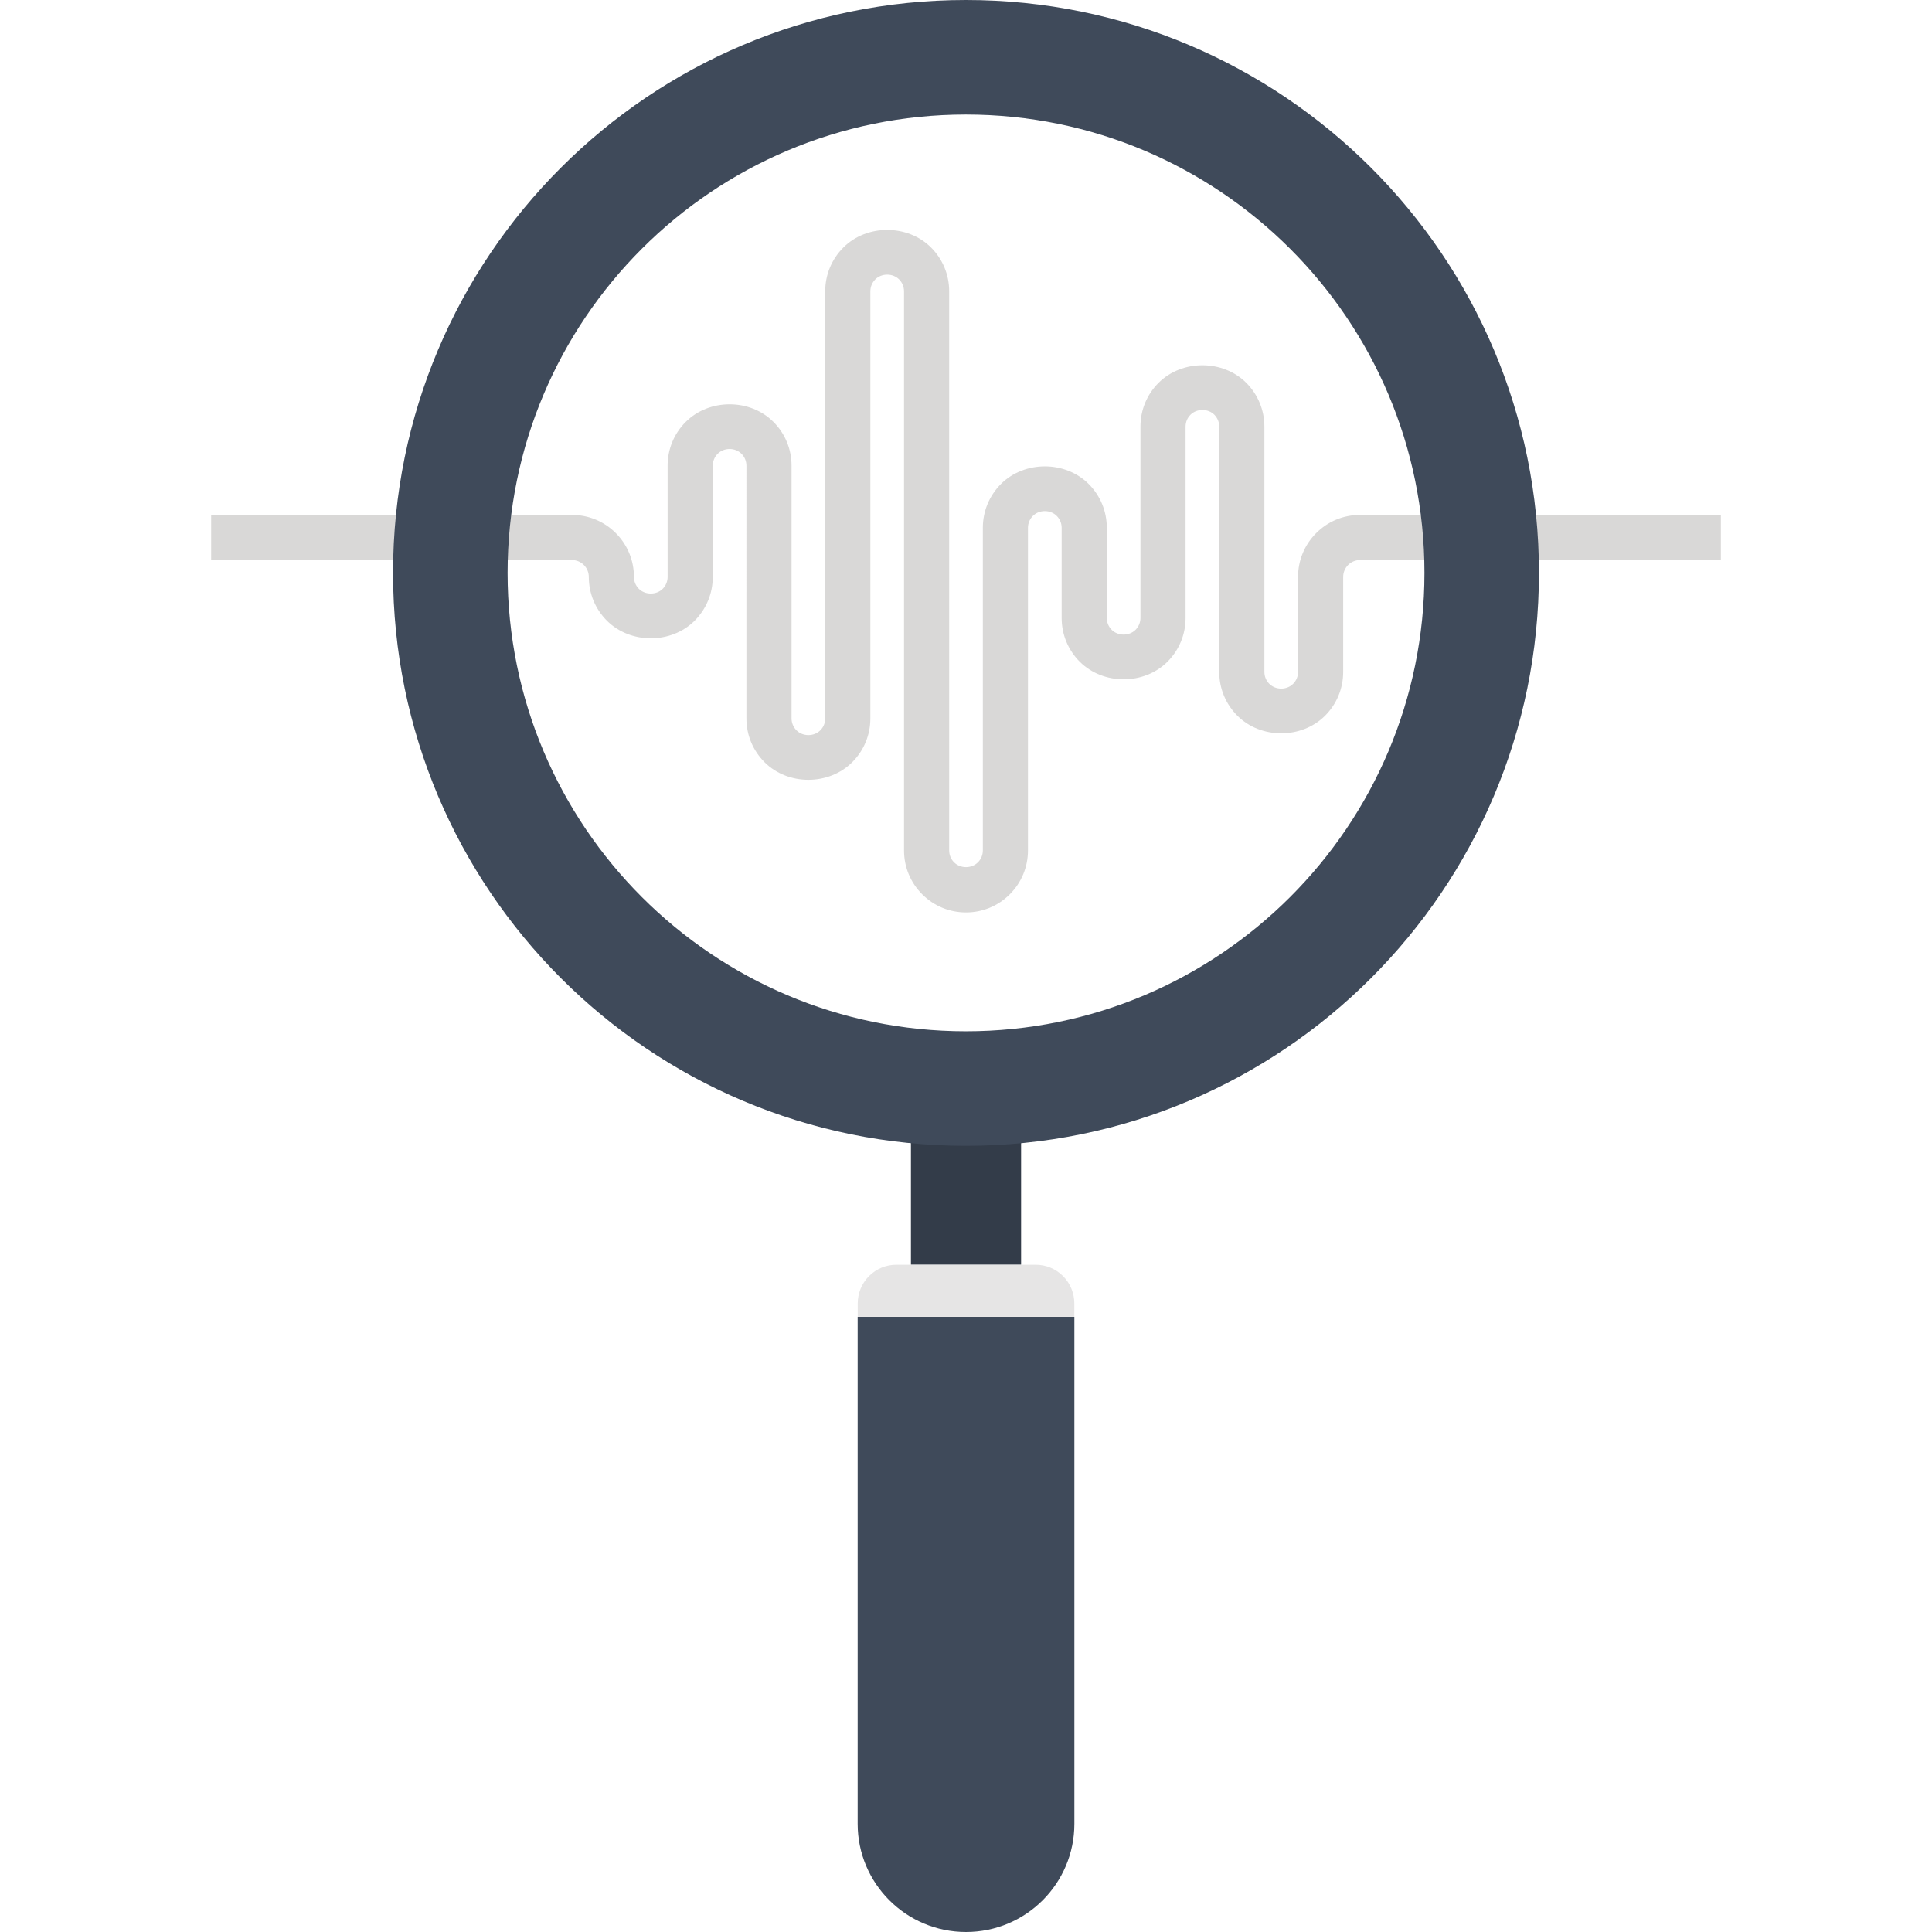 <?xml version="1.0"?>
<!DOCTYPE svg PUBLIC "-//W3C//DTD SVG 1.1//EN" "http://www.w3.org/Graphics/SVG/1.1/DTD/svg11.dtd">
<svg xmlns="http://www.w3.org/2000/svg" xmlns:xlink="http://www.w3.org/1999/xlink" enable-background="new 0 0 200 200" height="200px" id="Layer_1" version="1.1" viewBox="0 0 200 200" width="200px" xml:space="preserve"><g><path d="M100,94.456c-1.713,0-3.323-0.667-4.534-1.878c-1.214-1.211-1.881-2.823-1.881-4.539V30.155   c0-0.464-0.181-0.903-0.51-1.232c-0.659-0.655-1.806-0.658-2.462-0.003c-0.332,0.332-0.514,0.771-0.514,1.235v44.217   c0,1.713-0.667,3.323-1.878,4.534c-2.428,2.428-6.653,2.425-9.073,0c-1.212-1.211-1.879-2.823-1.879-4.534V48.209   c0-0.467-0.18-0.904-0.508-1.23c-0.664-0.666-1.807-0.661-2.467-0.003c-0.329,0.329-0.509,0.766-0.509,1.233v11.513   c0,1.709-0.666,3.32-1.876,4.533c-2.423,2.426-6.642,2.426-9.075,0.006c-1.215-1.218-1.881-2.829-1.881-4.539   c0-0.467-0.182-0.906-0.511-1.235c-0.328-0.329-0.767-0.511-1.232-0.511H21.858v-4.672H59.21c1.714,0,3.325,0.667,4.537,1.879   c1.211,1.214,1.878,2.825,1.878,4.539c0,0.464,0.182,0.901,0.511,1.232c0.655,0.65,1.808,0.656,2.467-0.001   c0.328-0.329,0.508-0.766,0.508-1.23V48.209c0-1.716,0.667-3.328,1.881-4.537c2.422-2.423,6.652-2.425,9.071,0.001   c1.209,1.205,1.878,2.818,1.878,4.536v26.163c0,0.466,0.184,0.903,0.513,1.233c0.656,0.655,1.807,0.655,2.465-0.001   c0.326-0.328,0.508-0.766,0.508-1.232V30.155c0-1.714,0.667-3.326,1.881-4.537c2.415-2.42,6.65-2.423,9.072,0.001   c1.211,1.209,1.879,2.821,1.879,4.536V88.04c0,0.467,0.18,0.904,0.509,1.232c0.66,0.659,1.804,0.659,2.464,0   c0.33-0.329,0.511-0.768,0.511-1.232V54.635c0-1.709,0.667-3.32,1.875-4.533c2.437-2.432,6.652-2.426,9.077-0.004   c1.214,1.215,1.881,2.826,1.881,4.537v9.333c0,0.467,0.181,0.904,0.507,1.232c0.656,0.655,1.807,0.657,2.467,0   c0.327-0.328,0.509-0.765,0.509-1.232V44.165c0-1.717,0.667-3.329,1.88-4.539c2.425-2.419,6.648-2.417,9.071,0   c1.213,1.218,1.88,2.829,1.88,4.539v25.394c0,0.464,0.18,0.902,0.508,1.229c0.661,0.66,1.806,0.664,2.467,0   c0.329-0.327,0.509-0.763,0.509-1.229v-9.839c0-1.711,0.668-3.322,1.879-4.536c1.209-1.212,2.819-1.879,4.538-1.879h37.352v4.672   H140.79c-0.467,0-0.904,0.181-1.231,0.508c-0.331,0.332-0.513,0.771-0.513,1.235v9.839c0,1.716-0.669,3.327-1.88,4.536   c-2.422,2.42-6.641,2.426-9.069,0c-1.213-1.209-1.881-2.822-1.881-4.536V44.165c0-0.466-0.183-0.904-0.511-1.236   c-0.648-0.645-1.805-0.654-2.466,0.006c-0.327,0.326-0.508,0.763-0.508,1.23v19.803c0,1.717-0.669,3.33-1.881,4.539   c-2.422,2.42-6.646,2.42-9.071-0.002c-1.211-1.211-1.877-2.821-1.877-4.537v-9.333c0-0.464-0.182-0.903-0.513-1.233   c-0.656-0.656-1.806-0.658-2.465,0.003c-0.326,0.328-0.51,0.767-0.51,1.23V88.04c0,1.711-0.667,3.323-1.878,4.536   C103.323,93.789,101.713,94.456,100,94.456z" fill="#D9D8D7"/><g><rect fill="#333C49" height="13.606" width="11.403" x="94.3" y="117.322"/><path d="M99.999,0C67.232,0,40.688,26.549,40.688,59.303c0,32.765,26.544,59.313,59.311,59.313    c32.755,0,59.313-26.549,59.313-59.313C159.312,26.549,132.754,0,99.999,0z M99.988,106.758    c-26.194,0-47.443-21.236-47.443-47.455c0-26.211,21.249-47.446,47.443-47.446c26.214,0,47.471,21.235,47.471,47.446    C147.459,85.521,126.202,106.758,99.988,106.758z" fill="#3F4A5A"/><path d="M111.219,136.322v52.476c0,6.185-5.014,11.202-11.217,11.202c-6.199,0-11.218-5.018-11.218-11.202v-52.476    H111.219z" fill="#3F4A5A"/><path d="M111.214,136.316H88.791v-1.383c0-1.019,0.391-2.052,1.172-2.833s1.801-1.172,2.823-1.172h14.433    c1.021,0,2.042,0.391,2.823,1.172s1.172,1.814,1.172,2.833V136.316z" fill="#E6E5E5"/></g></g>
	</svg>
